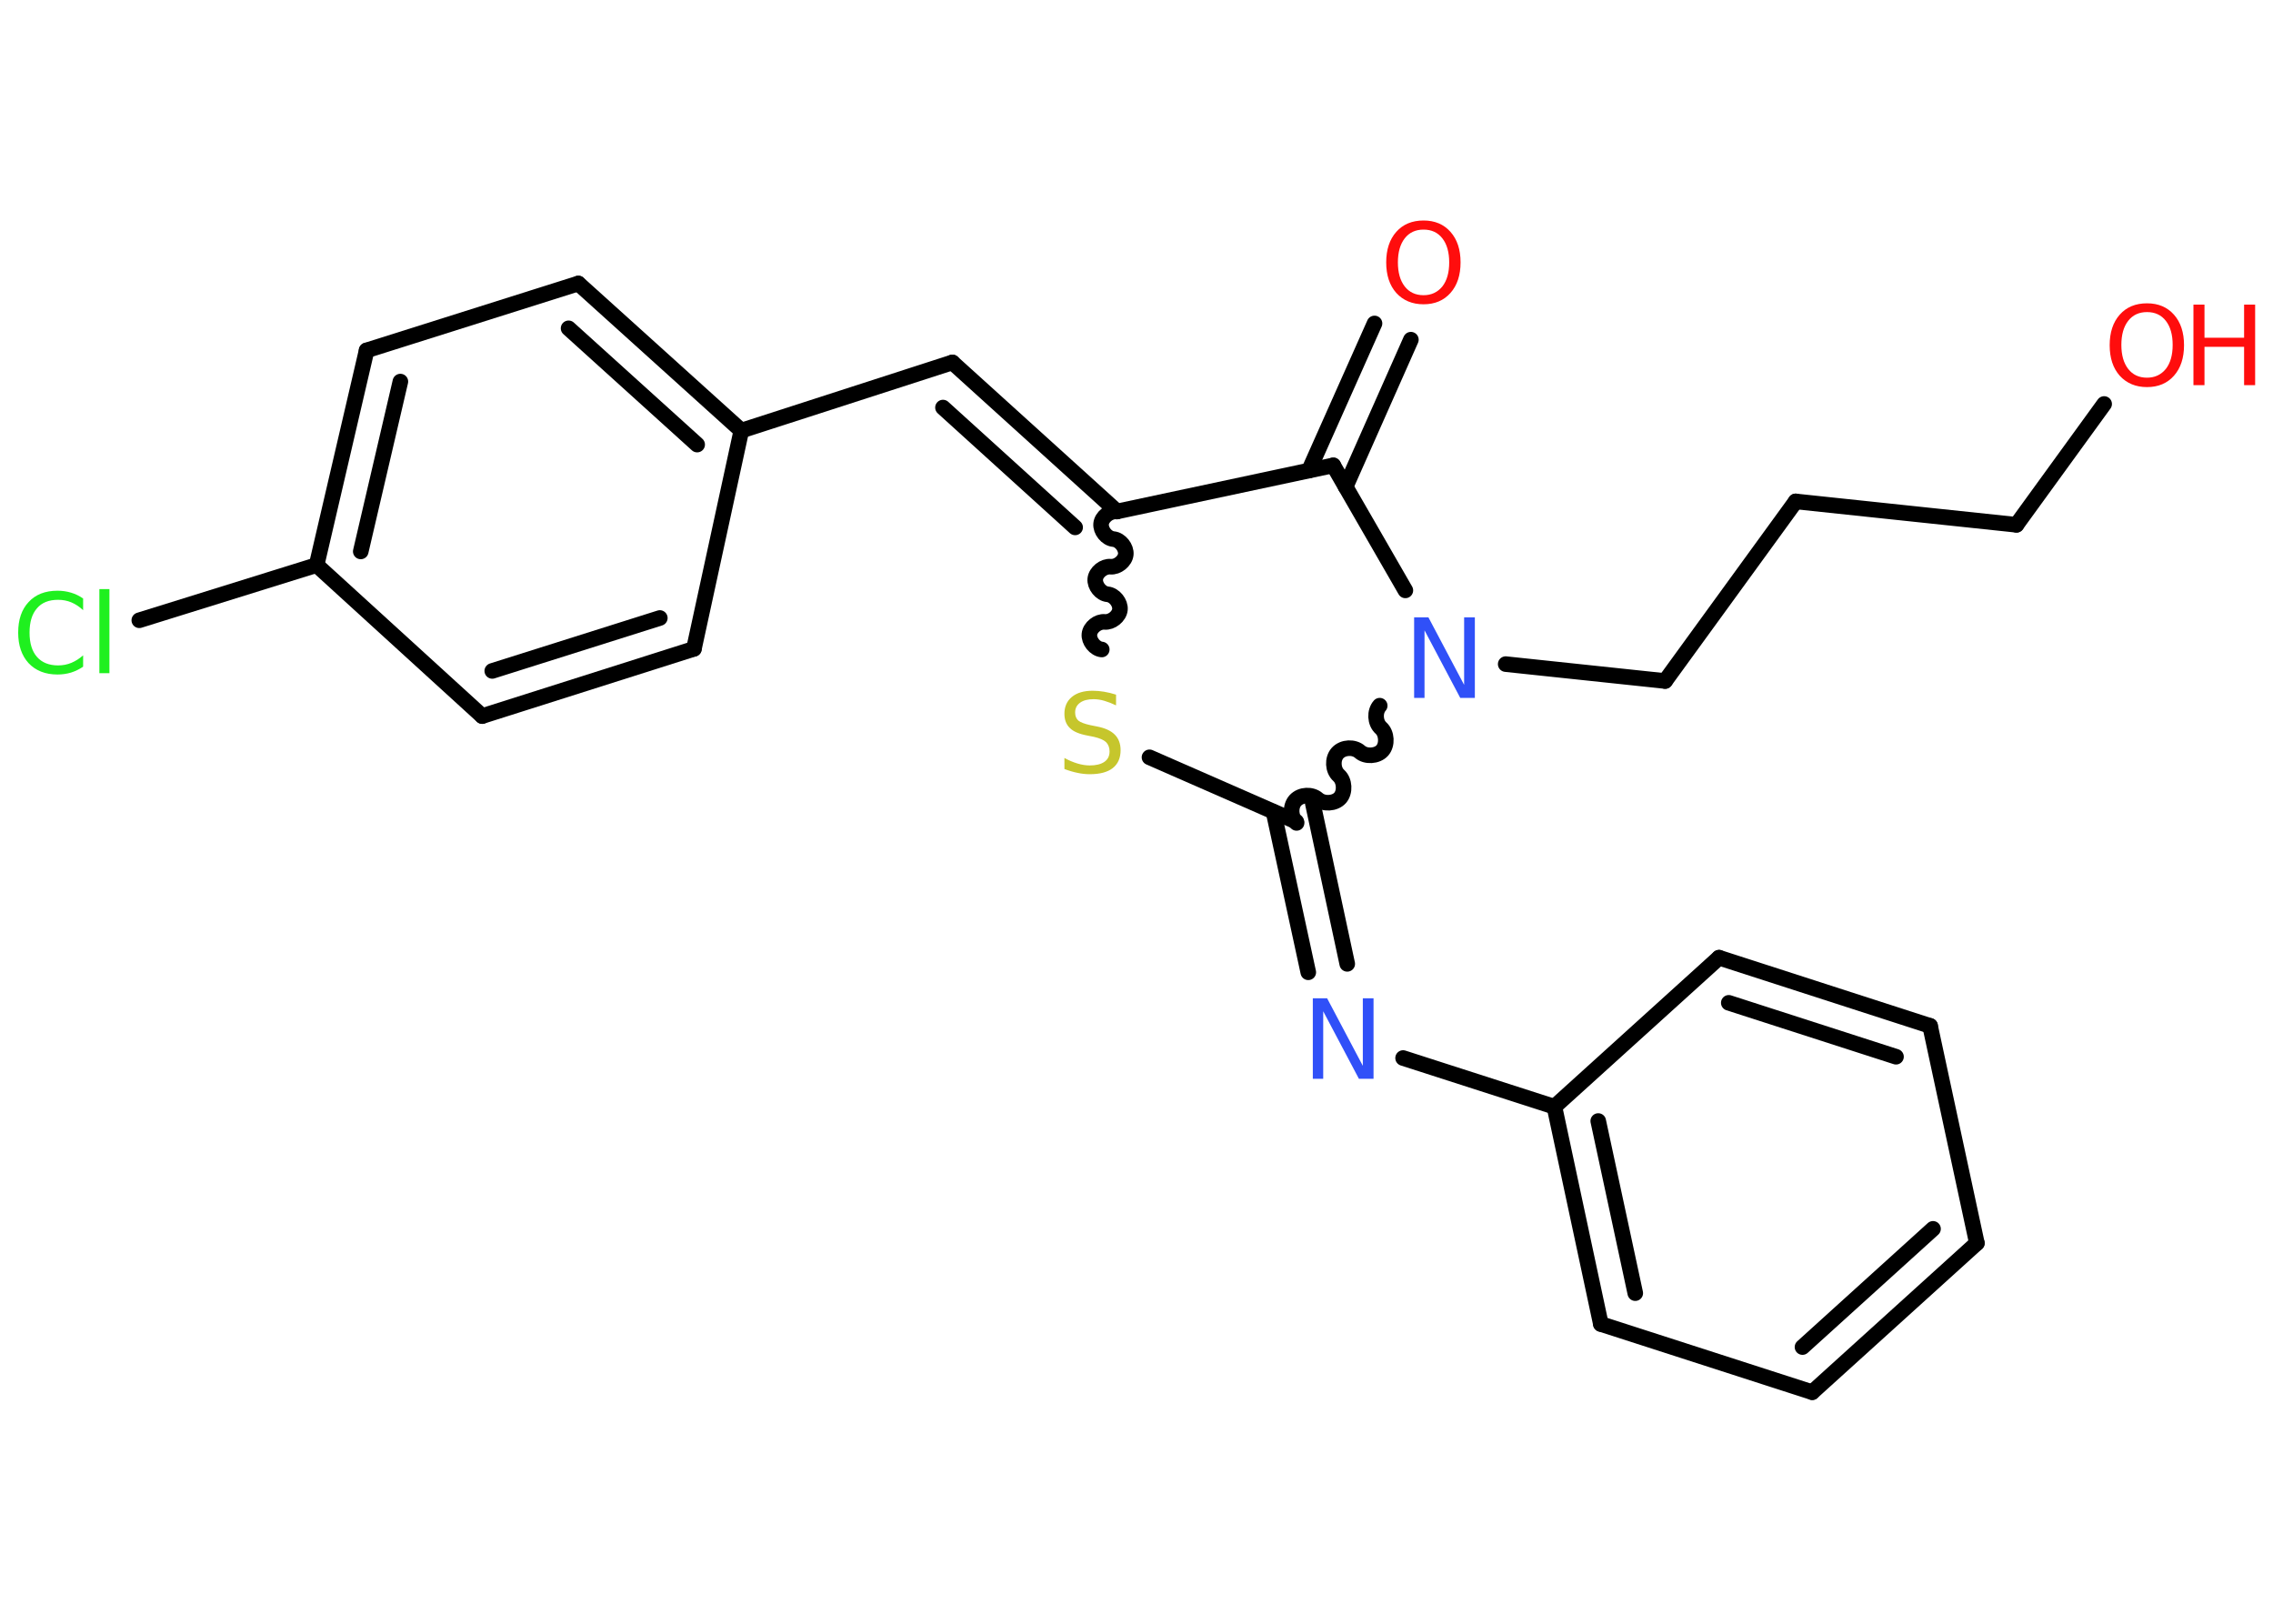 <?xml version='1.0' encoding='UTF-8'?>
<!DOCTYPE svg PUBLIC "-//W3C//DTD SVG 1.1//EN" "http://www.w3.org/Graphics/SVG/1.1/DTD/svg11.dtd">
<svg version='1.2' xmlns='http://www.w3.org/2000/svg' xmlns:xlink='http://www.w3.org/1999/xlink' width='70.0mm' height='50.0mm' viewBox='0 0 70.0 50.0'>
  <desc>Generated by the Chemistry Development Kit (http://github.com/cdk)</desc>
  <g stroke-linecap='round' stroke-linejoin='round' stroke='#000000' stroke-width='.48' fill='#FF0D0D'>
    <rect x='.0' y='.0' width='70.0' height='50.0' fill='#FFFFFF' stroke='none'/>
    <g id='mol1' class='mol'>
      <g id='mol1bnd1' class='bond'>
        <line x1='43.45' y1='10.46' x2='41.44' y2='14.99'/>
        <line x1='42.33' y1='9.96' x2='40.31' y2='14.49'/>
      </g>
      <line id='mol1bnd2' class='bond' x1='41.06' y1='14.33' x2='34.4' y2='15.75'/>
      <g id='mol1bnd3' class='bond'>
        <line x1='29.33' y1='11.16' x2='34.4' y2='15.75'/>
        <line x1='29.04' y1='12.55' x2='33.11' y2='16.24'/>
      </g>
      <line id='mol1bnd4' class='bond' x1='29.33' y1='11.16' x2='22.83' y2='13.26'/>
      <g id='mol1bnd5' class='bond'>
        <line x1='22.83' y1='13.26' x2='17.81' y2='8.73'/>
        <line x1='21.47' y1='13.69' x2='17.51' y2='10.11'/>
      </g>
      <line id='mol1bnd6' class='bond' x1='17.81' y1='8.73' x2='11.29' y2='10.79'/>
      <g id='mol1bnd7' class='bond'>
        <line x1='11.29' y1='10.79' x2='9.75' y2='17.4'/>
        <line x1='12.33' y1='11.75' x2='11.11' y2='16.98'/>
      </g>
      <line id='mol1bnd8' class='bond' x1='9.75' y1='17.4' x2='4.29' y2='19.1'/>
      <line id='mol1bnd9' class='bond' x1='9.75' y1='17.4' x2='14.85' y2='22.05'/>
      <g id='mol1bnd10' class='bond'>
        <line x1='14.85' y1='22.05' x2='21.37' y2='19.98'/>
        <line x1='15.16' y1='20.66' x2='20.32' y2='19.03'/>
      </g>
      <line id='mol1bnd11' class='bond' x1='22.83' y1='13.26' x2='21.37' y2='19.98'/>
      <path id='mol1bnd12' class='bond' d='M33.93 20.0c-.21 -.02 -.4 -.26 -.38 -.47c.02 -.21 .26 -.4 .47 -.38c.21 .02 .45 -.17 .47 -.38c.02 -.21 -.17 -.45 -.38 -.47c-.21 -.02 -.4 -.26 -.38 -.47c.02 -.21 .26 -.4 .47 -.38c.21 .02 .45 -.17 .47 -.38c.02 -.21 -.17 -.45 -.38 -.47c-.21 -.02 -.4 -.26 -.38 -.47c.02 -.21 .26 -.4 .47 -.38' fill='none' stroke='#000000' stroke-width='.48'/>
      <line id='mol1bnd13' class='bond' x1='35.4' y1='23.32' x2='39.92' y2='25.3'/>
      <g id='mol1bnd14' class='bond'>
        <line x1='40.43' y1='24.74' x2='41.49' y2='29.68'/>
        <line x1='39.22' y1='25.0' x2='40.29' y2='29.94'/>
      </g>
      <line id='mol1bnd15' class='bond' x1='43.21' y1='32.58' x2='47.87' y2='34.08'/>
      <g id='mol1bnd16' class='bond'>
        <line x1='47.87' y1='34.08' x2='49.3' y2='40.77'/>
        <line x1='49.22' y1='34.52' x2='50.36' y2='39.82'/>
      </g>
      <line id='mol1bnd17' class='bond' x1='49.3' y1='40.77' x2='55.81' y2='42.87'/>
      <g id='mol1bnd18' class='bond'>
        <line x1='55.81' y1='42.87' x2='60.88' y2='38.28'/>
        <line x1='55.51' y1='41.48' x2='59.53' y2='37.84'/>
      </g>
      <line id='mol1bnd19' class='bond' x1='60.88' y1='38.28' x2='59.44' y2='31.59'/>
      <g id='mol1bnd20' class='bond'>
        <line x1='59.44' y1='31.59' x2='52.94' y2='29.49'/>
        <line x1='58.39' y1='32.54' x2='53.24' y2='30.88'/>
      </g>
      <line id='mol1bnd21' class='bond' x1='47.87' y1='34.08' x2='52.94' y2='29.49'/>
      <path id='mol1bnd22' class='bond' d='M42.49 21.73c-.16 .18 -.15 .52 .04 .69c.18 .16 .2 .51 .04 .69c-.16 .18 -.51 .2 -.69 .04c-.18 -.16 -.52 -.15 -.69 .04c-.16 .18 -.15 .52 .04 .69c.18 .16 .2 .51 .04 .69c-.16 .18 -.51 .2 -.69 .04c-.18 -.16 -.52 -.15 -.69 .04c-.16 .18 -.15 .52 .04 .69' fill='none' stroke='#000000' stroke-width='.48'/>
      <line id='mol1bnd23' class='bond' x1='41.06' y1='14.33' x2='43.28' y2='18.18'/>
      <line id='mol1bnd24' class='bond' x1='46.37' y1='20.45' x2='51.28' y2='20.97'/>
      <line id='mol1bnd25' class='bond' x1='51.28' y1='20.97' x2='55.3' y2='15.44'/>
      <line id='mol1bnd26' class='bond' x1='55.3' y1='15.44' x2='62.1' y2='16.16'/>
      <line id='mol1bnd27' class='bond' x1='62.1' y1='16.16' x2='64.8' y2='12.44'/>
      <path id='mol1atm1' class='atom' d='M43.84 7.07q-.37 .0 -.58 .27q-.21 .27 -.21 .74q.0 .47 .21 .74q.21 .27 .58 .27q.36 .0 .58 -.27q.21 -.27 .21 -.74q.0 -.47 -.21 -.74q-.21 -.27 -.58 -.27zM43.84 6.79q.52 .0 .83 .35q.31 .35 .31 .94q.0 .59 -.31 .94q-.31 .35 -.83 .35q-.52 .0 -.84 -.35q-.31 -.35 -.31 -.94q.0 -.59 .31 -.94q.31 -.35 .84 -.35z' stroke='none'/>
      <path id='mol1atm9' class='atom' d='M2.56 18.43v.36q-.17 -.16 -.36 -.24q-.19 -.08 -.41 -.08q-.43 .0 -.65 .26q-.23 .26 -.23 .75q.0 .49 .23 .75q.23 .26 .65 .26q.22 .0 .41 -.08q.19 -.08 .36 -.23v.35q-.18 .12 -.37 .18q-.2 .06 -.42 .06q-.56 .0 -.89 -.35q-.32 -.35 -.32 -.94q.0 -.6 .32 -.94q.32 -.35 .89 -.35q.22 .0 .42 .06q.2 .06 .37 .18zM3.06 18.14h.31v2.59h-.31v-2.59z' stroke='none' fill='#1FF01F'/>
      <path id='mol1atm12' class='atom' d='M34.37 21.39v.33q-.19 -.09 -.36 -.14q-.17 -.05 -.33 -.05q-.27 .0 -.42 .11q-.15 .11 -.15 .3q.0 .16 .1 .25q.1 .08 .37 .14l.2 .04q.37 .07 .55 .25q.18 .18 .18 .48q.0 .36 -.24 .55q-.24 .19 -.71 .19q-.18 .0 -.37 -.04q-.2 -.04 -.41 -.12v-.34q.2 .11 .4 .17q.2 .06 .38 .06q.29 .0 .45 -.11q.16 -.11 .16 -.32q.0 -.18 -.11 -.29q-.11 -.1 -.37 -.16l-.2 -.04q-.38 -.07 -.54 -.23q-.17 -.16 -.17 -.44q.0 -.33 .23 -.52q.23 -.19 .64 -.19q.17 .0 .35 .03q.18 .03 .37 .09z' stroke='none' fill='#C6C62C'/>
      <path id='mol1atm14' class='atom' d='M40.42 30.74h.45l1.1 2.08v-2.08h.33v2.48h-.45l-1.1 -2.08v2.08h-.32v-2.48z' stroke='none' fill='#3050F8'/>
      <path id='mol1atm21' class='atom' d='M43.54 19.01h.45l1.1 2.08v-2.08h.33v2.48h-.45l-1.1 -2.08v2.08h-.32v-2.48z' stroke='none' fill='#3050F8'/>
      <g id='mol1atm25' class='atom'>
        <path d='M66.12 9.61q-.37 .0 -.58 .27q-.21 .27 -.21 .74q.0 .47 .21 .74q.21 .27 .58 .27q.36 .0 .58 -.27q.21 -.27 .21 -.74q.0 -.47 -.21 -.74q-.21 -.27 -.58 -.27zM66.12 9.34q.52 .0 .83 .35q.31 .35 .31 .94q.0 .59 -.31 .94q-.31 .35 -.83 .35q-.52 .0 -.84 -.35q-.31 -.35 -.31 -.94q.0 -.59 .31 -.94q.31 -.35 .84 -.35z' stroke='none'/>
        <path d='M67.55 9.38h.34v1.02h1.22v-1.02h.34v2.48h-.34v-1.18h-1.22v1.18h-.34v-2.48z' stroke='none'/>
      </g>
    </g>
  </g>
</svg>
